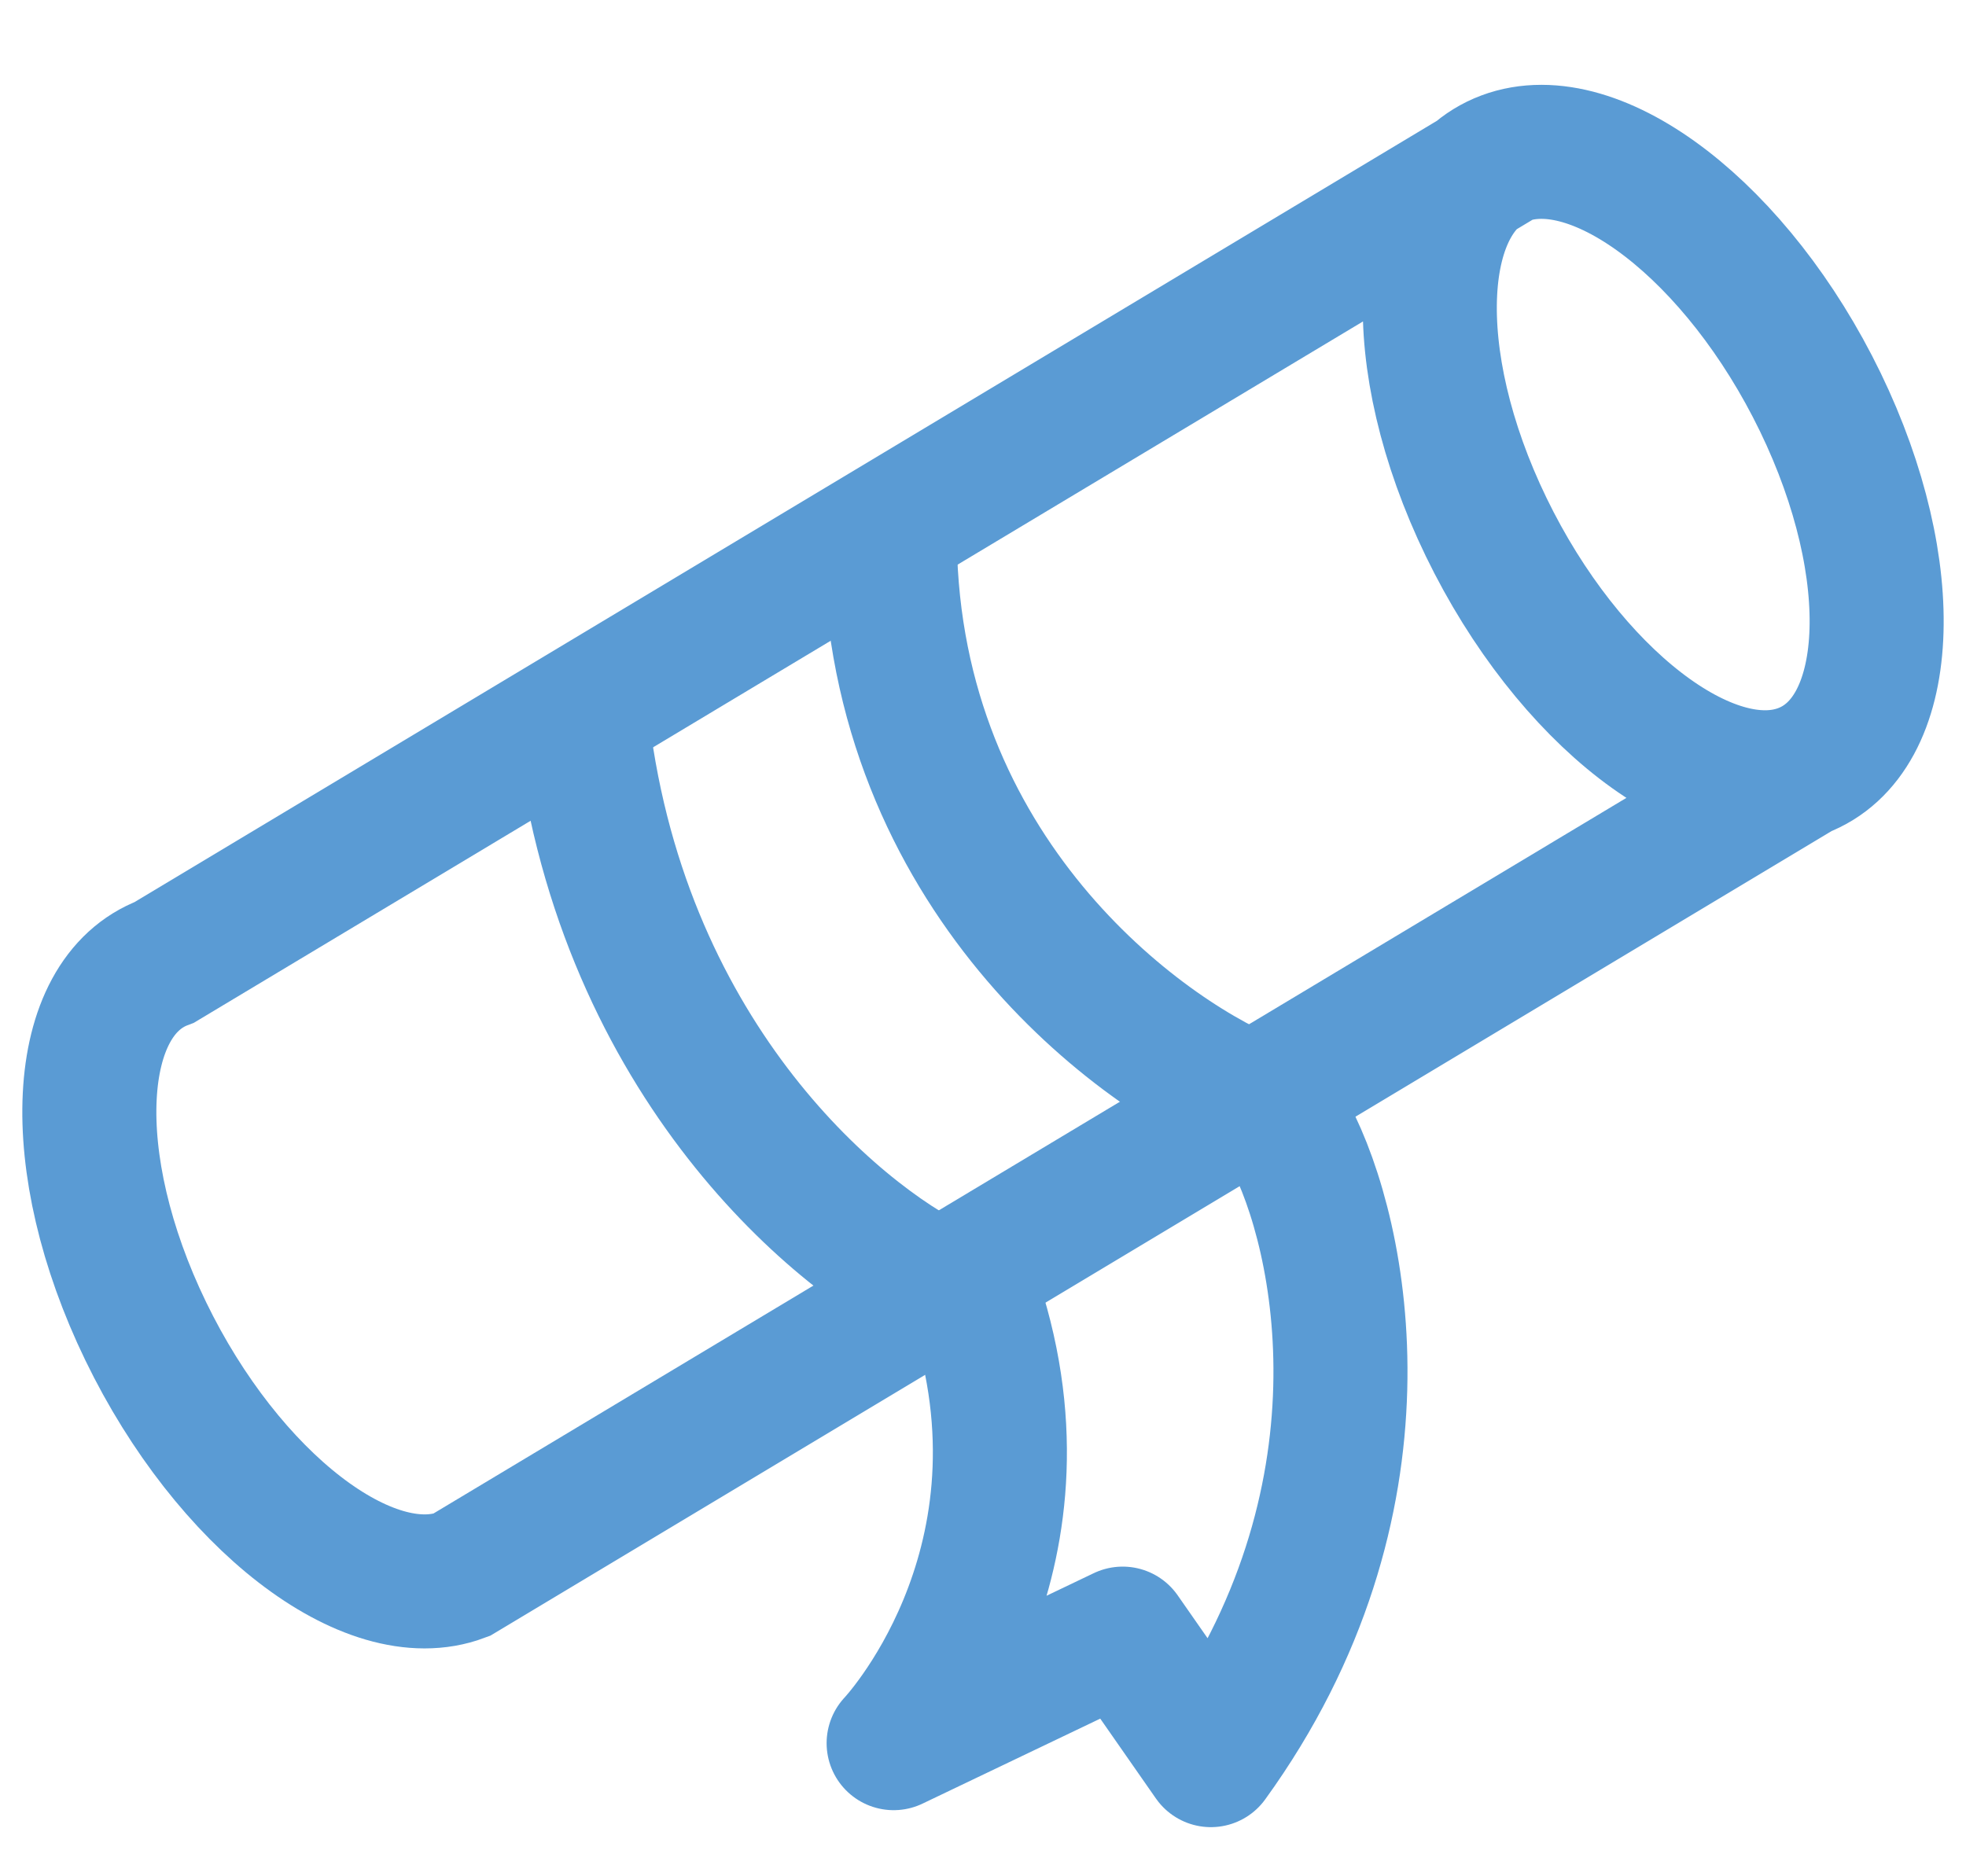 <svg width="22" height="21" viewBox="0 0 22 21" fill="none" xmlns="http://www.w3.org/2000/svg">
<g id="elements">
<path id="Vector" d="M20.161 8.628C21.193 8.241 21.286 6.393 20.369 4.499C19.451 2.606 17.871 1.384 16.839 1.771M20.161 8.628C19.129 9.015 17.549 7.794 16.631 5.9C15.714 4.007 15.807 2.158 16.839 1.771M20.161 8.628L5.161 17.628C4.129 18.015 2.549 16.794 1.631 14.9C0.714 13.007 0.807 11.158 1.839 10.771L16.839 1.771" stroke="#5A9BD4" stroke-width="1.5"/>
<path id="Vector_2" d="M14 12.306C12.638 11.733 9.923 9.65 9.957 5.9M10.5 14.4C9.333 13.844 6.9 11.778 6.5 7.969" stroke="#5A9BD4" stroke-width="1.5"/>
<path id="Vector_3" d="M14.43 12.7C15.028 13.83 15.639 16.812 13.55 19.7L12.563 18.284L10 19.51C10 19.51 11.825 17.587 10.953 14.7" stroke="#5A9BD4" stroke-width="1.5" stroke-linecap="round" stroke-linejoin="round"/>
</g>
</svg>
